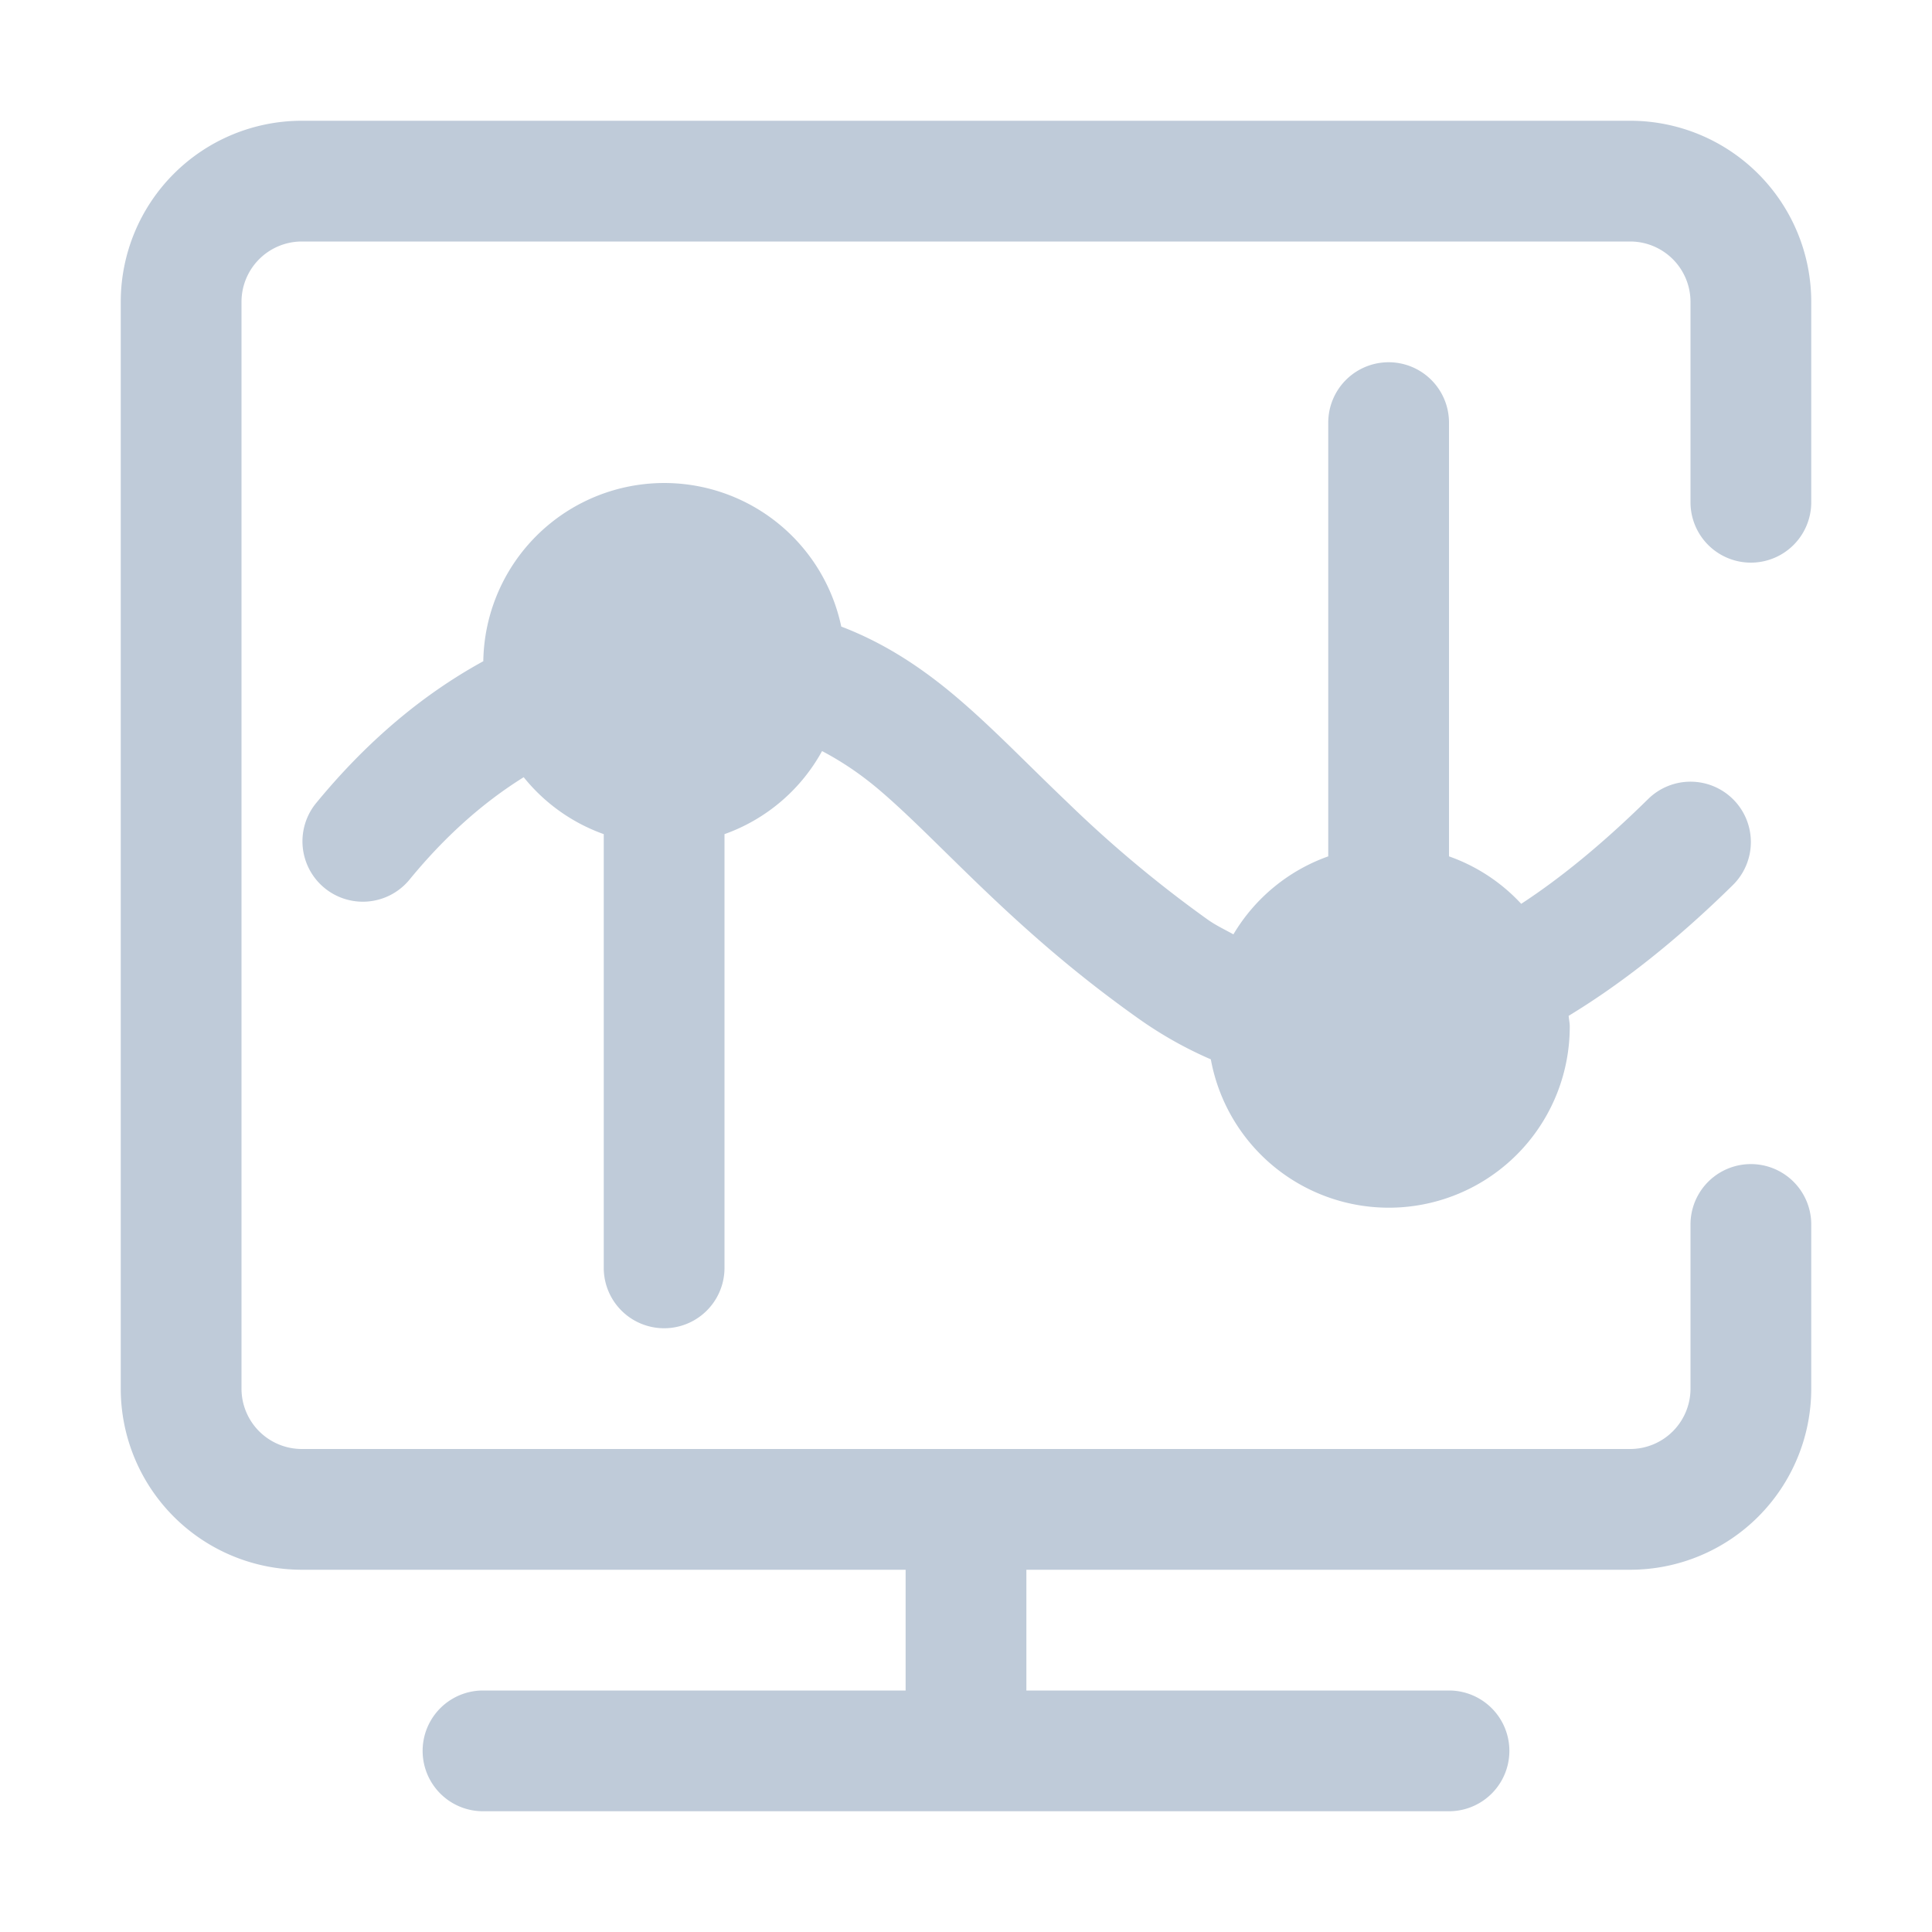 <?xml version="1.0" standalone="no"?><!DOCTYPE svg PUBLIC "-//W3C//DTD SVG 1.1//EN" "http://www.w3.org/Graphics/SVG/1.1/DTD/svg11.dtd"><svg t="1676511338482" class="icon" viewBox="0 0 1024 1024" version="1.1" xmlns="http://www.w3.org/2000/svg" p-id="8410" xmlns:xlink="http://www.w3.org/1999/xlink" width="200" height="200"><path d="M918.816 423.872a32 32 0 0 0-45.248-0.384c-23.552 23.168-45.92 41.6-67.296 55.552A95.296 95.296 0 0 0 768 453.888V224a32 32 0 0 0-64 0v229.888a95.744 95.744 0 0 0-50.272 41.344c-4.544-2.56-9.184-4.672-13.632-7.84a643.936 643.936 0 0 1-74.016-61.824 1464.672 1464.672 0 0 1-14.88-14.4l-14.176-13.888c-11.456-11.168-19.712-18.88-28.032-26.048-20.8-17.952-41.056-30.72-63.104-39.136a95.904 95.904 0 0 0-189.728 18.368c-32.256 17.664-62.016 42.72-88.928 75.584a32 32 0 0 0 49.536 40.512c19.04-23.296 39.328-41.248 60.8-54.624a95.68 95.68 0 0 0 42.432 30.176V672a32 32 0 0 0 64 0v-229.888a95.52 95.52 0 0 0 51.712-44.032c10.336 5.472 20.544 12.16 31.488 21.6 7.136 6.144 14.56 13.088 25.152 23.424l14.08 13.792c5.984 5.856 10.688 10.432 15.456 14.976 27.136 25.92 51.744 46.816 81.088 67.68 12.672 9.024 25.632 16.224 38.784 21.92A95.904 95.904 0 0 0 832 544c0-1.92-0.448-3.712-0.576-5.6 28.544-17.312 57.6-40.352 87.008-69.28a32 32 0 0 0 0.384-45.248z" p-id="8411" fill="#bfcbd9"></path><path d="M960 266.208V160a96 96 0 0 0-96-96H160a96 96 0 0 0-96 96v576a96 96 0 0 0 96 96h320v64H256a32 32 0 0 0 0 64h512a32 32 0 0 0 0-64h-224v-64h320a96 96 0 0 0 96-96v-87.008a32 32 0 0 0-64 0V736a32 32 0 0 1-32 32H160a32 32 0 0 1-32-32V160a32 32 0 0 1 32-32h704a32 32 0 0 1 32 32v106.208a32 32 0 0 0 64 0z" p-id="8412" fill="#bfcbd9"></path></svg>